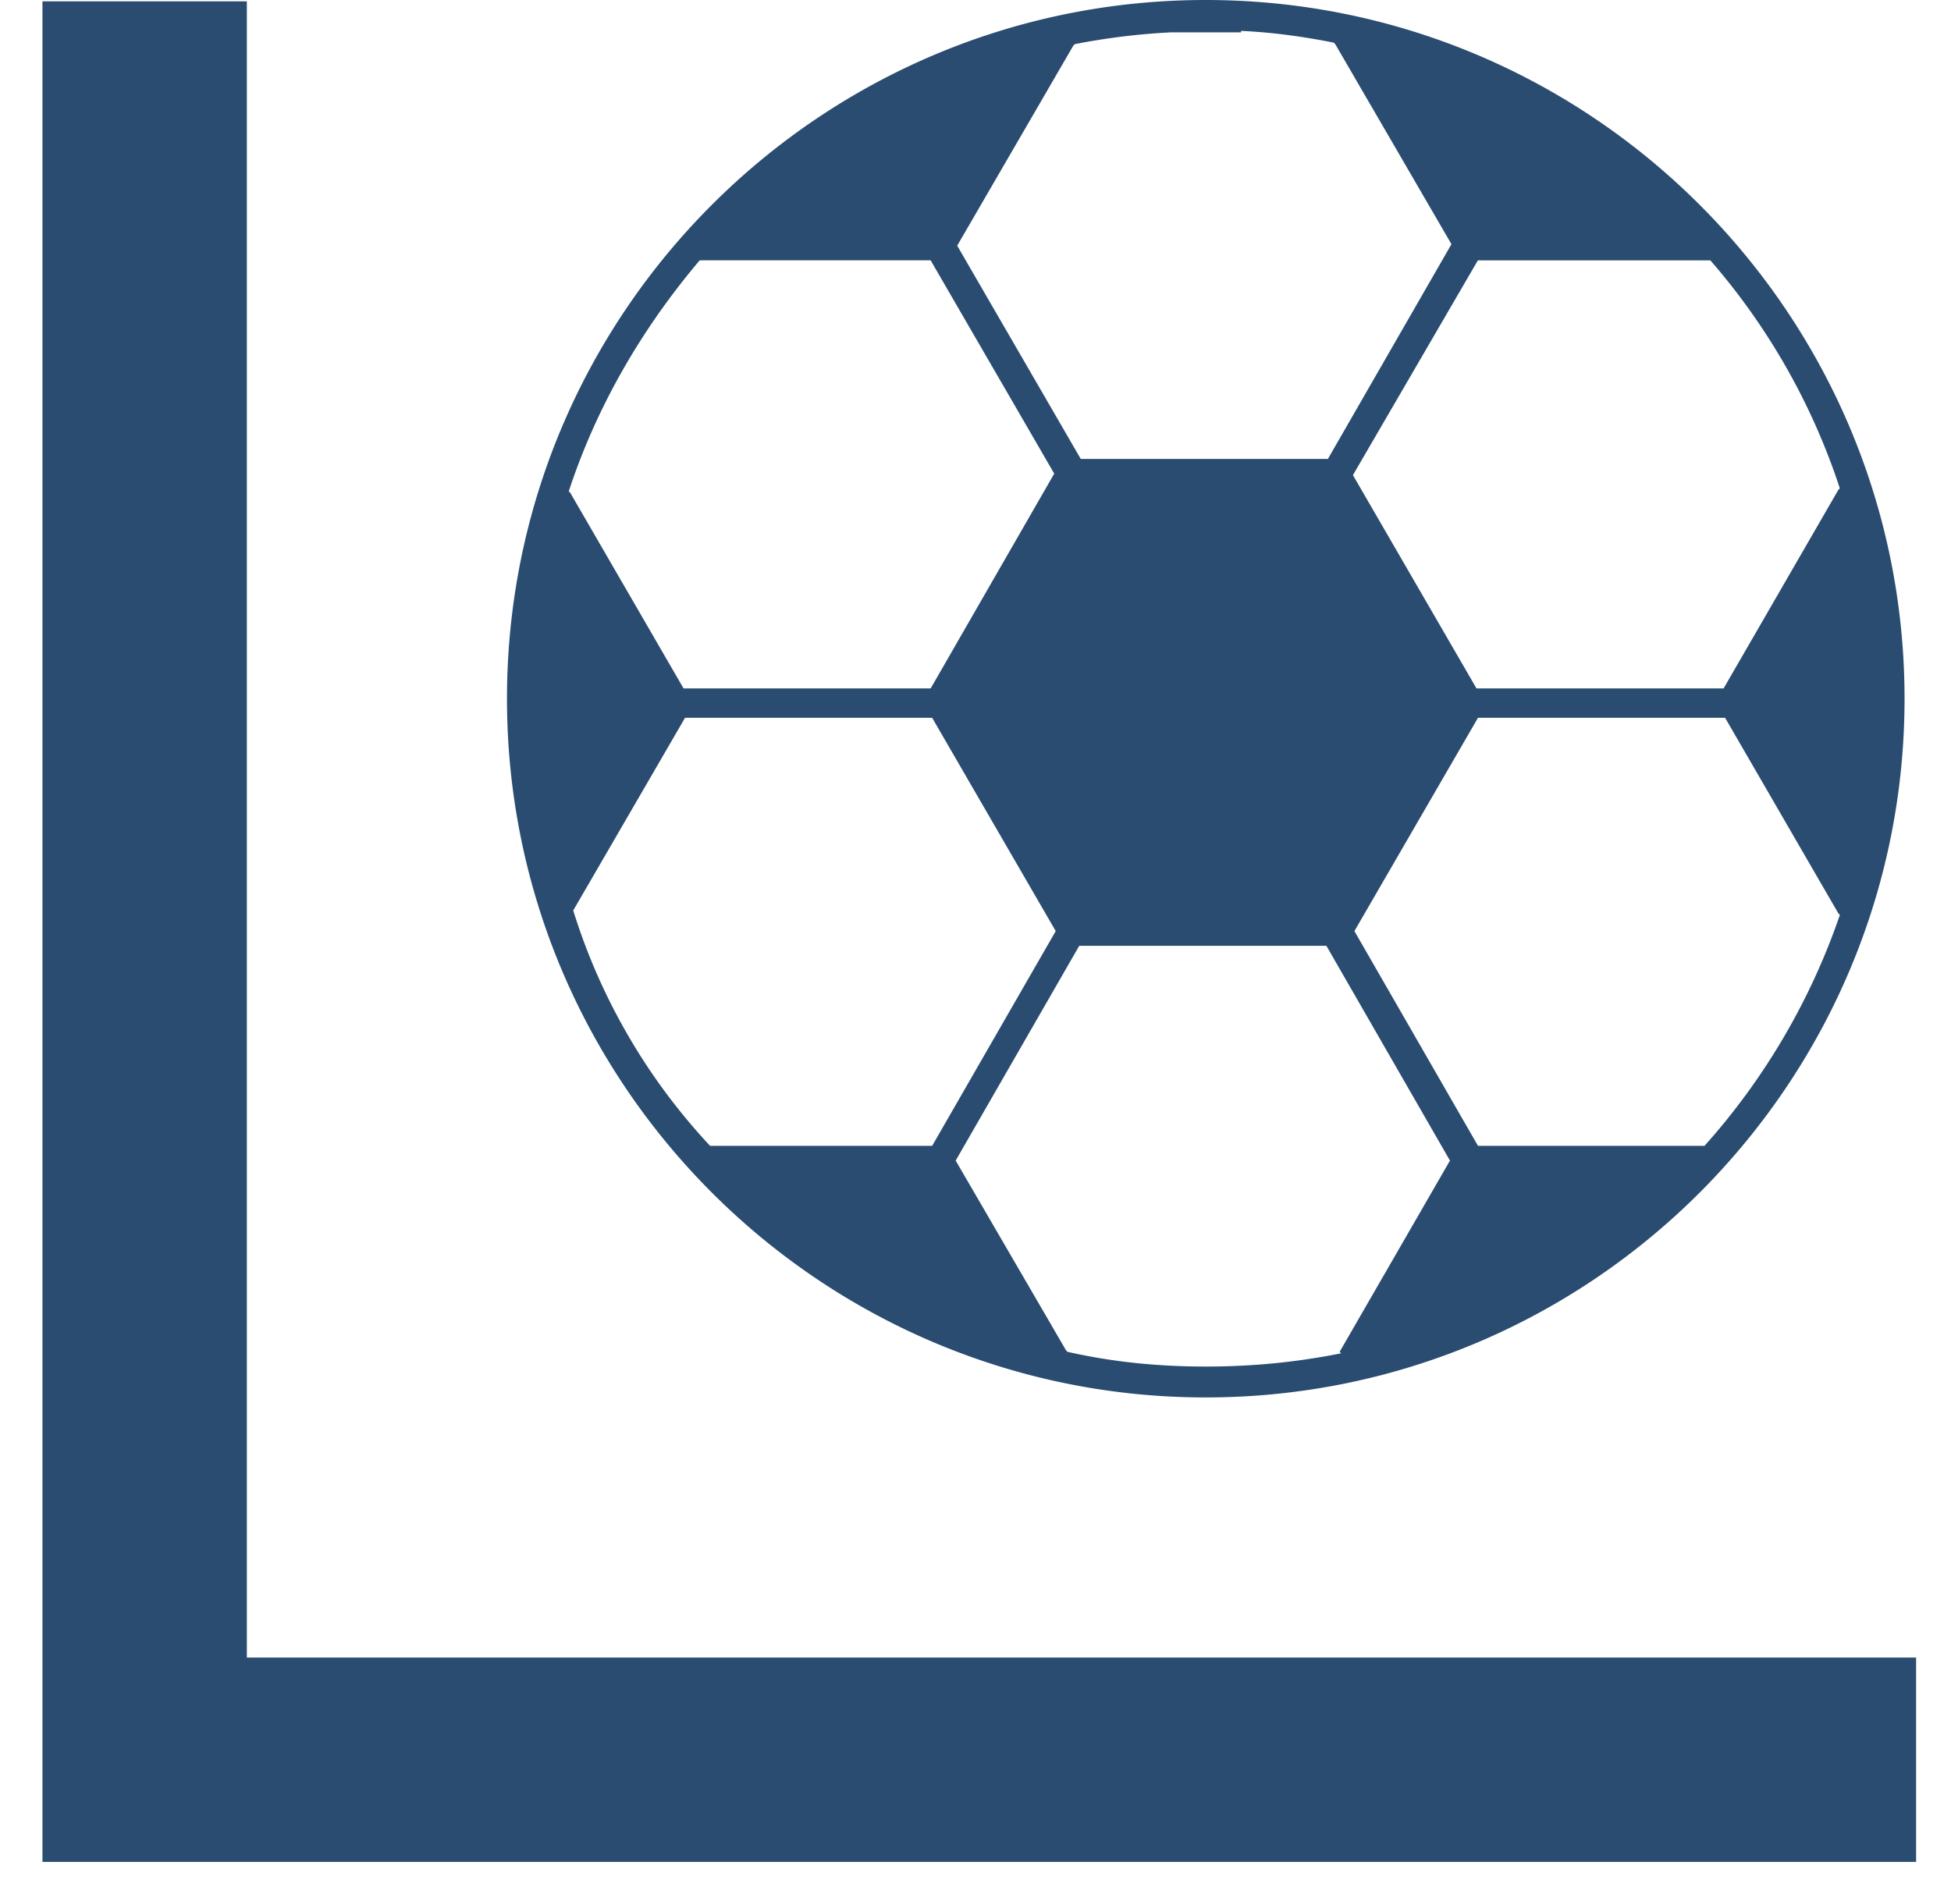 <svg xmlns="http://www.w3.org/2000/svg" width="42" height="41" viewBox="0 0 42 41">
    <g fill="none" fill-rule="evenodd">
        <path fill="#2A4C70" fill-rule="nonzero" d="M25.957 0C17.66 0 10.914 6.746 10.914 15.043c0 8.297 6.746 15.043 15.043 15.043C34.254 30.086 41 23.34 41 15.043 41 6.746 34.254 0 25.957 0zm2.914 29.136c-.95.19-1.9.285-2.914.285-1.013 0-1.995-.095-2.977-.317l-.031-.032-2.376-4.085 2.66-4.624h5.321l2.66 4.624-2.375 4.117.032.032zm-8.836-23.53l2.66 4.591-2.66 4.624h-5.32l-2.439-4.212-.032-.031c.602-1.837 1.584-3.516 2.819-4.973h4.972zm11.78 0h5.005a14.226 14.226 0 0 1 2.787 4.908l-.032.032-2.47 4.275h-5.32l-2.66-4.592 2.69-4.624zM12.34 19.602l2.407-4.148h5.32l2.66 4.592-2.66 4.623h-4.781a13.112 13.112 0 0 1-2.946-5.067zm19.477 5.067l-2.66-4.623 2.66-4.592h5.32l2.439 4.212.032.031a14.509 14.509 0 0 1-2.914 4.972h-4.877zM26.717.665c.697.032 1.362.127 1.995.253l.032.032 2.502 4.307-2.66 4.624h-5.32l-2.66-4.592 2.5-4.307.033-.032a14.624 14.624 0 0 1 2.058-.253h1.52V.665z"/>
        <path stroke="#2A4C70" stroke-linecap="square" stroke-width="4.4" d="M3.114 2.229v35.657M39.049 37.886H5.62"/>
    </g>
</svg>
